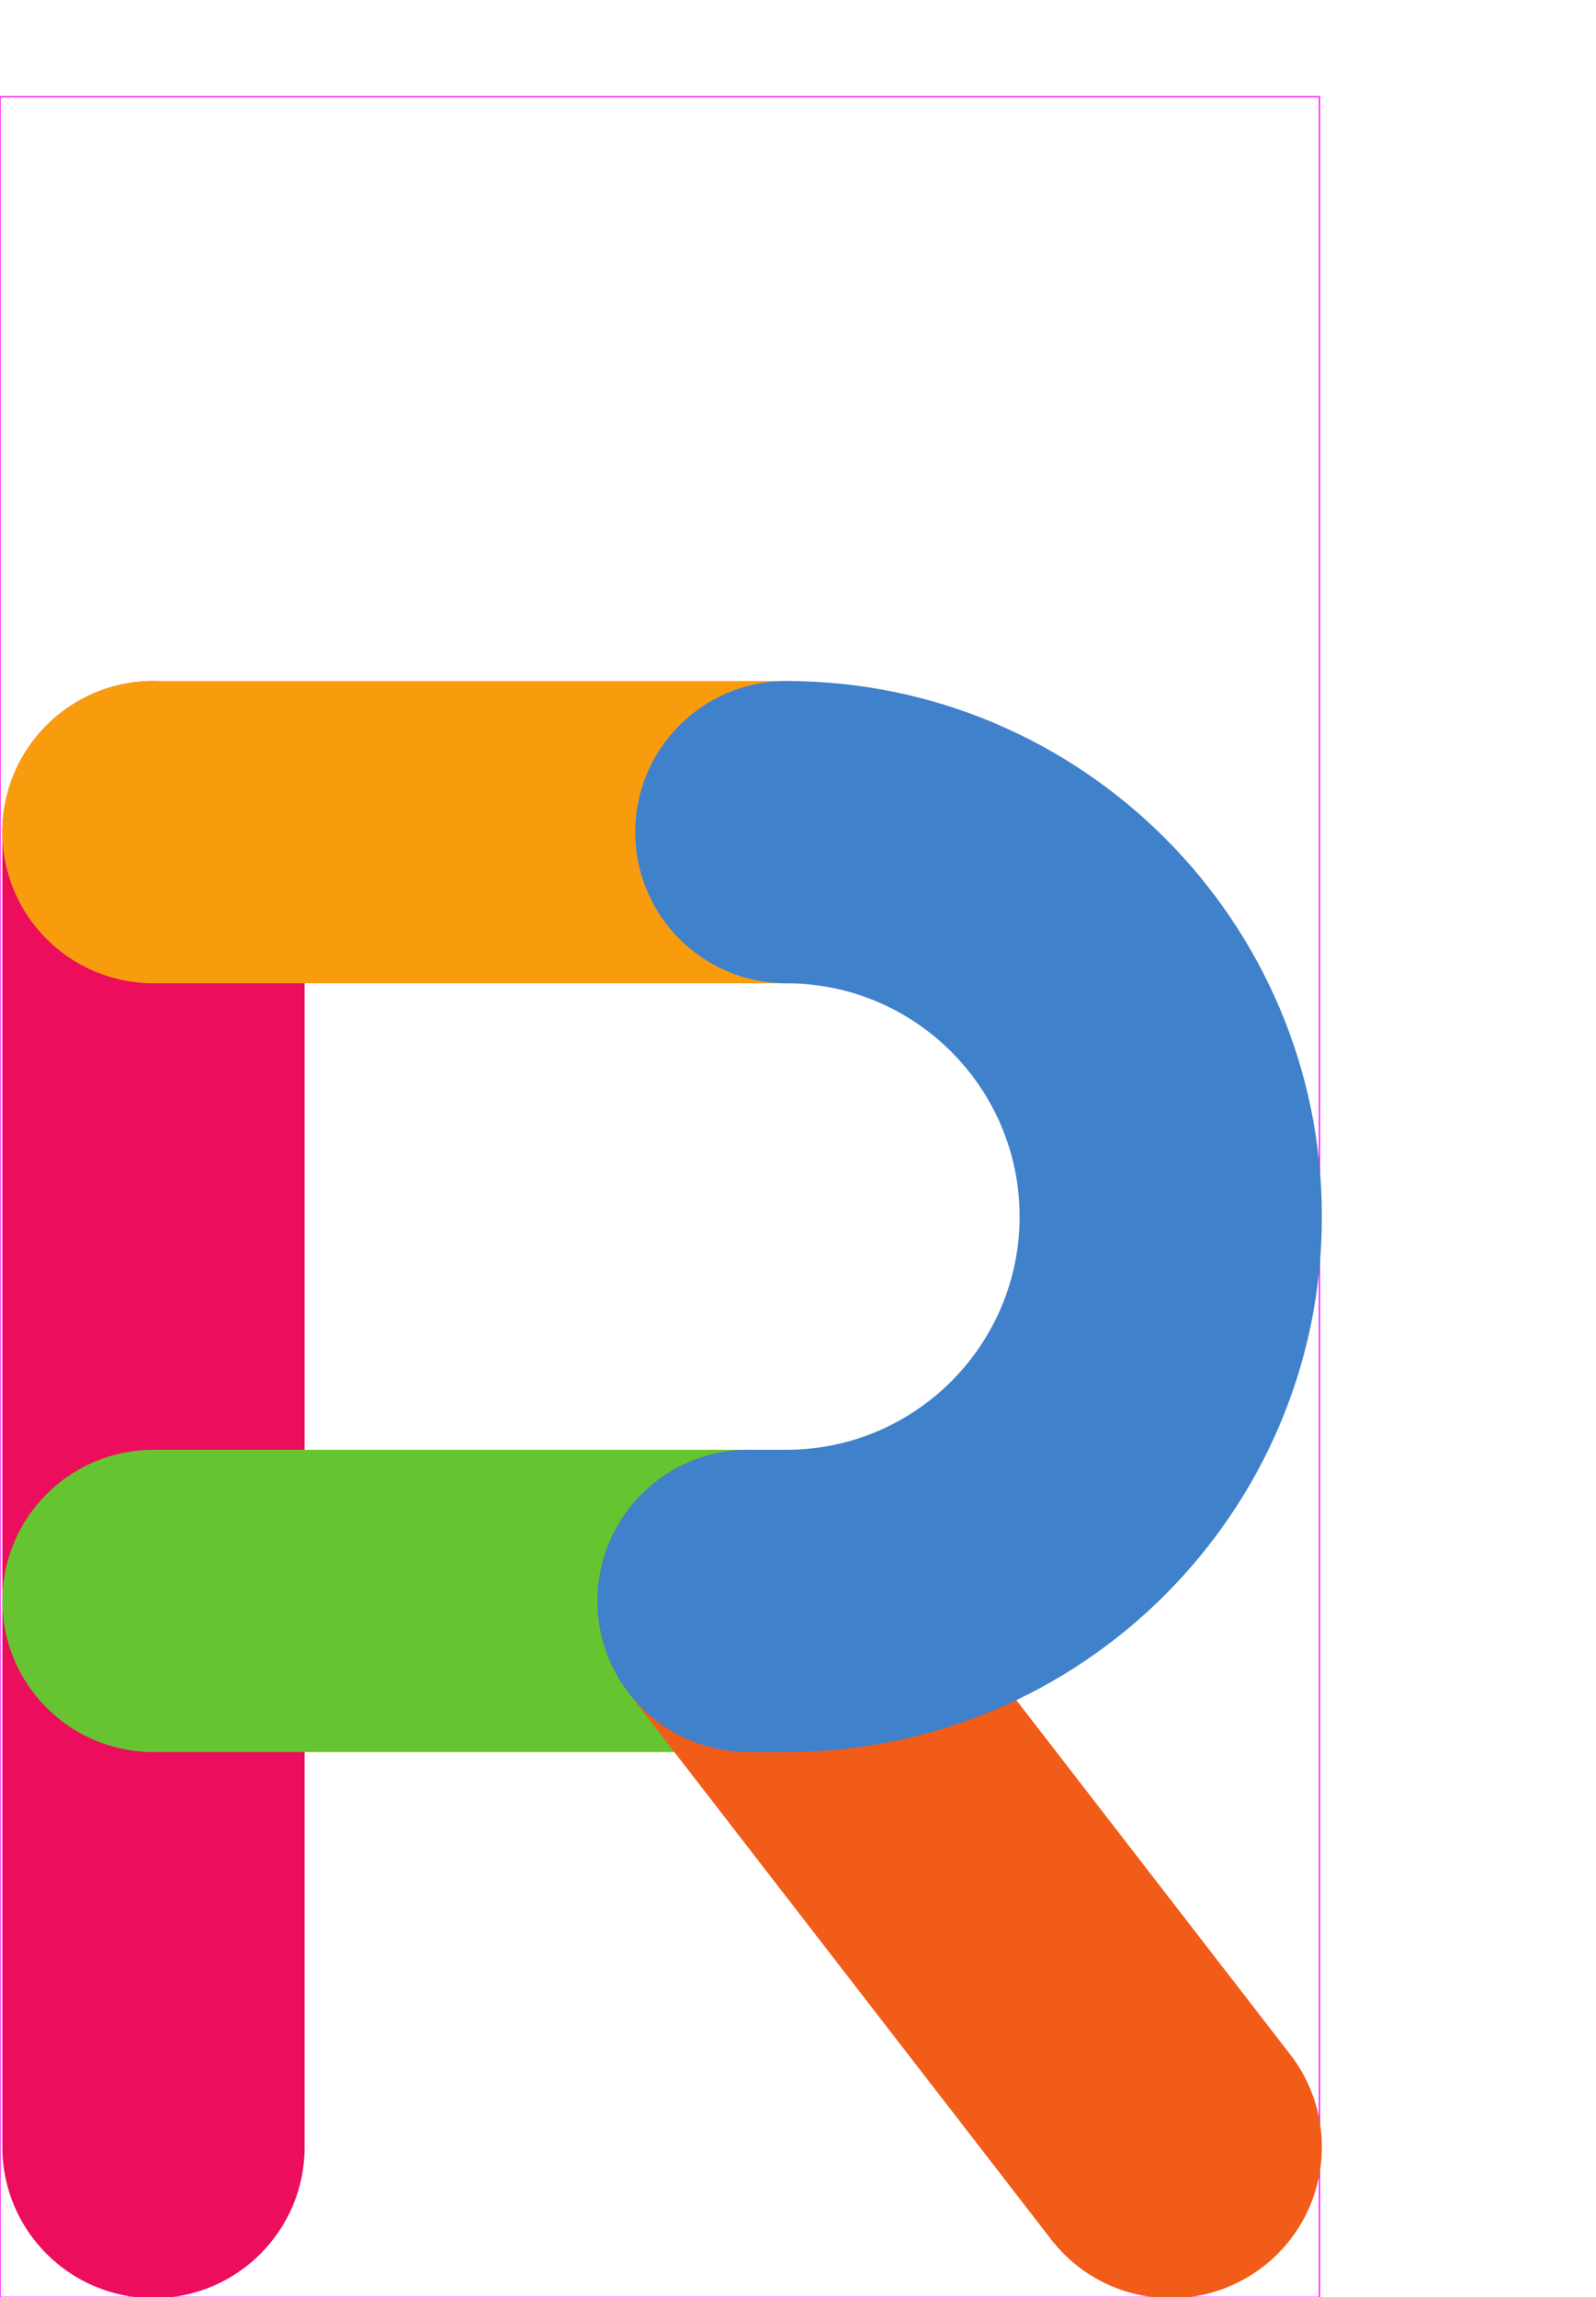 <?xml version="1.0" encoding="UTF-8" standalone="no"?>
<!-- Generator: Adobe Illustrator 15.0.0, SVG Export Plug-In . SVG Version: 6.00 Build 0)  -->

<svg
   xmlns:dc="http://purl.org/dc/elements/1.1/"
   xmlns:cc="http://creativecommons.org/ns#"
   xmlns:rdf="http://www.w3.org/1999/02/22-rdf-syntax-ns#"
   xmlns:svg="http://www.w3.org/2000/svg"
   xmlns="http://www.w3.org/2000/svg"
   xmlns:sodipodi="http://sodipodi.sourceforge.net/DTD/sodipodi-0.dtd"
   xmlns:inkscape="http://www.inkscape.org/namespaces/inkscape"
   version="1.1"
   id="svg27068"
   inkscape:version="0.48.2 r9819"
   sodipodi:docname="multicolore2.inkscape-font-template.svg"
   sodipodi:dummy2="dummy"
   inkscape:dummy1="dummy"
   x="0px"
   y="0px"
   width="264px"
   height="380px"
   viewBox="0 0 264 380"
   enable-background="new 0 0 264 380"
   xml:space="preserve">
<defs
   id="defs3267" />
<sodipodi:namedview
   pagecolor="#ffffff"
   bordercolor="#666666"
   borderopacity="1"
   objecttolerance="10"
   gridtolerance="10"
   guidetolerance="10"
   inkscape:pageopacity="0"
   inkscape:pageshadow="2"
   inkscape:window-width="1920"
   inkscape:window-height="1058"
   id="namedview3265"
   showgrid="false"
   inkscape:zoom="2.2736842"
   inkscape:cx="106.93056"
   inkscape:cy="287.5285"
   inkscape:window-x="0"
   inkscape:window-y="0"
   inkscape:window-maximized="0"
   inkscape:current-layer="R" />
<g
   id="A"
   inkscape:groupmode="layer"
   inkscape:label="A"
   display="none"
   transform="matrix(1,0,0,-1,0,380)"
   style="display:none">  <rect
   x="0"
   y="0"
   width="270.157"
   height="364"
   style="opacity:0.2;fill:#ff88ff"
   id="rect3941" />
   <path
   id="path206"
   inkscape:connector-curvature="0"
   d="m 24.967,0.05 c -3.809,0 -7.672,0.873 -11.301,2.715 -12.31,6.254 -17.221,21.302 -10.967,33.611 l 110.472,217.5 c 6.251,12.309 21.298,17.221 33.611,10.969 12.311,-6.252 17.222,-21.301 10.969,-33.611 L 47.278,13.734 c -4.411,-8.682 -13.197,-13.684 -22.311,-13.684"
   style="fill:#3580cb" />
   <path
   id="path222"
   inkscape:connector-curvature="0"
   d="m 245.282,0.354 c -9.115,0 -17.9,5.002 -22.311,13.684 l -110.472,217.5 c -6.254,12.31 -1.343,27.359 10.967,33.611 12.311,6.25 27.36,1.341 33.612,-10.969 l 110.473,-217.5 c 6.253,-12.31 1.342,-27.357 -10.969,-33.611 -3.626,-1.842 -7.492,-2.715 -11.3,-2.715"
   style="fill:#66c430" />
   <path
   id="path238"
   inkscape:connector-curvature="0"
   d="M 221.446,48.249 H 49.507 c -13.808,0 -25,11.191 -25,25 0,13.807 11.192,25 25,25 H 221.446 c 13.807,0 25,-11.193 25,-25 0,-13.808 -11.194,-25 -25,-25"
   style="fill:#ec0d5d" />

</g>
<g
   id="B"
   inkscape:groupmode="layer"
   inkscape:label="B"
   transform="matrix(1,0,0,-1,0,380)"
   display="none"
   style="display:none">
   
   <rect
   x="0"
   y="0"
   width="227.935"
   height="364"
   style="fill:none;stroke:#ff00ff;stroke-width:0.2;stroke-miterlimit:4"
   id="rect3976" />
   <path
   id="path22"
   inkscape:connector-curvature="0"
   display="inline"
   d="m 24.832,-0.04 c -13.808,0 -25,11.192 -25,25 V 242.46 c 0,13.808 11.192,25 25,25 13.808,0 25,-11.192 25,-25 V 24.96 c 0,-13.807 -11.193,-25 -25,-25"
   style="fill:#4081cb;display:inline" />
   <path
   id="path38"
   inkscape:connector-curvature="0"
   display="inline"
   d="M 133.335,217.46 H 24.831 c -13.807,0 -25,11.192 -25,25 0,13.808 11.193,25 25,25 H 133.335 c 13.807,0 25,-11.192 25,-25 0,-13.808 -11.193,-25 -25,-25"
   style="fill:#ec0d5d;display:inline" />
   <path
   id="path54"
   inkscape:connector-curvature="0"
   display="inline"
   d="M 145.774,-0.04 H 24.832 c -13.808,0 -25,11.192 -25,25 0,13.808 11.192,25 25,25 H 145.774 c 13.808,0 25,-11.192 25,-25 0,-13.808 -11.192,-25 -25,-25"
   style="fill:#66c430;display:inline" />
   <path
   id="path70"
   inkscape:connector-curvature="0"
   display="inline"
   d="m 133.335,114.735 c -13.808,0 -25,11.192 -25,25 0,13.808 11.192,25 25,25 14.617,0 26.51,11.892 26.51,26.51 0,14.616 -11.893,26.509 -26.51,26.509 -13.808,0 -25,11.192 -25,25 0,13.808 11.192,25 25,25 42.188,0 76.51,-34.321 76.51,-76.509 0,-42.188 -34.322,-76.51 -76.51,-76.51"
   style="fill:#8a3ea4;display:inline" />
   <path
   id="path86"
   inkscape:connector-curvature="0"
   display="inline"
   d="m 145.774,-0.04 c -13.808,0 -25,11.192 -25,25 0,13.808 11.192,25 25,25 17.86,0 32.39,14.529 32.39,32.391 0,17.858 -14.529,32.389 -32.39,32.389 l -12.417,-0.01 h -0.01 c -13.803,0 -24.995,11.188 -25,24.992 -0.005,13.806 11.182,25.003 24.99,25.008 l 12.428,0.01 c 45.44,0 82.399,-36.959 82.399,-82.389 0,-45.431 -36.959,-82.391 -82.39,-82.391"
   style="fill:#f89c0e;display:inline" />
   <path
   id="path102"
   inkscape:connector-curvature="0"
   display="inline"
   d="M 133.347,114.735 H 24.832 c -13.808,0 -25,11.192 -25,25 0,13.808 11.192,25 25,25 H 133.348 c 13.807,0 25,-11.192 25,-25 0,-13.808 -11.194,-25 -25.001,-25"
   style="fill:#f25c19;display:inline" />

</g>
<g
   id="C"
   inkscape:groupmode="layer"
   inkscape:label="C"
   transform="matrix(1,0,0,-1,0,380)"
   display="none"
   style="display:none"> <rect
   x="0"
   y="0"
   width="239.81"
   height="364"
   style="opacity:0.2;fill:#ff88ff"
   id="rect3954" />
   <path
   id="path338"
   inkscape:connector-curvature="0"
   display="inline"
   d="m 24.343,111.906 c -13.808,0 -25,11.191 -25,25 0,76.072 61.891,137.963 137.965,137.963 13.806,0 25,-11.192 25,-25 0,-13.808 -11.194,-25 -25,-25 -48.505,0 -87.965,-39.459 -87.965,-87.963 0,-13.808 -11.193,-25 -25,-25"
   style="fill:#4081cb;display:inline" />
   <path
   id="path354"
   inkscape:connector-curvature="0"
   display="inline"
   d="m 137.307,-1.057 c -76.073,0 -137.965,61.89 -137.965,137.963 0,13.807 11.194,25 25,25 13.808,0 25,-11.193 25,-25 0,-48.503 39.461,-87.963 87.965,-87.963 13.809,0 25,-11.193 25,-25 0,-13.807 -11.192,-25 -25,-25"
   style="fill:#f89c0e;display:inline" />
   <path
   id="path370"
   inkscape:connector-curvature="0"
   display="inline"
   d="m 137.307,-1.057 c -13.807,0 -25,11.192 -25,25 0,13.807 11.192,25 25,25 22.447,0 43.815,8.452 60.172,23.8 10.067,9.45 25.889,8.944 35.338,-1.122 9.447,-10.069 8.944,-25.891 -1.125,-35.338 -25.66,-24.08 -59.18,-37.34 -94.385,-37.34"
   style="fill:#ec0d5d;display:inline" />
   <path
   id="path386"
   inkscape:connector-curvature="0"
   display="inline"
   d="m 215.624,193.311 c -6.237,0 -12.482,2.319 -17.332,6.986 -16.466,15.847 -38.124,24.573 -60.985,24.573 -13.808,0 -25,11.192 -25,25 0,13.808 11.192,25 25,25 35.855,0 69.826,-13.689 95.656,-38.545 9.949,-9.574 10.252,-25.4 0.679,-35.349 -4.908,-5.099 -11.458,-7.665 -18.018,-7.665"
   style="fill:#66c430;display:inline" />

</g>
<g
   id="D"
   inkscape:groupmode="layer"
   transform="matrix(1,0,0,-1,0,380)"
   inkscape:label="D"
   display="none"
   style="display:none"> <rect
   x="0"
   y="0"
   width="248.167"
   height="364"
   style="opacity:0.2;fill:#ff88ff"
   id="rect3961" />
   <path
   id="path474"
   inkscape:connector-curvature="0"
   display="inline"
   d="m 23.69,265.684 c -13.808,0 -25,-11.192 -25,-25 v -217.5 c 0,-13.807 11.192,-25 25,-25 13.808,0 25,11.193 25,25 v 217.5 c 0,13.808 -11.192,25 -25,25"
   style="fill:#4081cb;display:inline" />
   <path
   id="path490"
   inkscape:connector-curvature="0"
   display="inline"
   d="M 122.193,48.184 H 23.689 c -13.807,0 -25,-11.192 -25,-25 0,-13.807 11.193,-25 25,-25 h 98.504 c 13.808,0 25,11.193 25,25 0,13.808 -11.192,25 -25,25"
   style="fill:#ec0d5d;display:inline" />
   <path
   id="path506"
   inkscape:connector-curvature="0"
   display="inline"
   d="m 122.149,265.684 h -98.46 c -13.806,0 -25,-11.192 -25,-25 0,-13.807 11.194,-25 25,-25 h 98.46 c 13.808,0 25,11.193 25,25 0,13.808 -11.192,25 -25,25"
   style="fill:#66c430;display:inline" />
   <path
   id="path522"
   inkscape:connector-curvature="0"
   display="inline"
   d="m 222.515,156.934 c -13.808,0 -25,-11.192 -25,-25 0,-48.527 -32.067,-83.75 -76.251,-83.75 -13.808,0 -25,-11.192 -25,-25 0,-13.807 11.192,-25 25,-25 71.975,0 126.251,57.5 126.251,133.75 0,13.808 -11.193,25 -25,25"
   style="fill:#8a3ea4;display:inline" />
   <path
   id="path538"
   inkscape:connector-curvature="0"
   display="inline"
   d="m 121.263,265.684 c -13.808,0 -25,-11.192 -25,-25 0,-13.807 11.192,-25 25,-25 44.184,0 76.251,-35.223 76.251,-83.75 0,-13.807 11.192,-25 25,-25 13.808,0 25,11.193 25,25 10e-4,76.25 -54.276,133.75 -126.251,133.75"
   style="fill:#f89c0e;display:inline" />

</g>
<g
   id="E"
   inkscape:groupmode="layer"
   transform="matrix(1,0,0,-1,0,380)"
   inkscape:label="E"
   display="none"
   style="display:none"> 
   <rect
   x="0"
   y="0"
   width="194.069"
   height="364"
   style="fill:none;stroke:#ff00ff;stroke-width:0.2;stroke-miterlimit:4;stroke-opacity:1;stroke-dasharray:none"
   id="rect3969" />
   <path
   id="path106"
   inkscape:connector-curvature="0"
   display="inline"
   d="m 24.278,-1.677 c -13.808,0 -25,11.192 -25,25 v 217.5 c 0,13.808 11.192,25 25,25 13.808,0 25,-11.192 25,-25 v -217.5 c 0,-13.807 -11.193,-25 -25,-25"
   style="fill:#4081cb;display:inline" />
   <path
   id="path122"
   inkscape:connector-curvature="0"
   display="inline"
   d="m 169.277,215.823 h -145 c -13.808,0 -25,11.192 -25,25 0,13.808 11.192,25 25,25 h 145 c 13.809,0 25,-11.192 25,-25 0,-13.808 -11.191,-25 -25,-25"
   style="fill:#ec0d5d;display:inline" />
   <path
   id="path138"
   inkscape:connector-curvature="0"
   display="inline"
   d="m 169.277,-1.677 h -145 c -13.808,0 -25,11.192 -25,25 0,13.808 11.192,25 25,25 h 145 c 13.809,0 25,-11.192 25,-25 0,-13.808 -11.191,-25 -25,-25"
   style="fill:#66c430;display:inline" />
   <path
   id="path154"
   inkscape:connector-curvature="0"
   display="inline"
   d="M 148.027,107.073 H 24.278 c -13.808,0 -25,11.192 -25,25 0,13.808 11.192,25 25,25 h 123.75 c 13.809,0 25,-11.192 25,-25 0,-13.808 -11.192,-25 -25.001,-25"
   style="fill:#f89c0e;display:inline" />

</g>
<g
   id="F"
   inkscape:groupmode="layer"
   transform="matrix(1,0,0,-1,0,380)"
   inkscape:label="F"
   display="none"
   style="display:none"> <rect
   x="0"
   y="0"
   width="193.63"
   height="364"
   style="fill:none;stroke:#ff00ff;stroke-width:0.2;stroke-miterlimit:4"
   id="rect4916" />
   <path
   id="path170-9"
   inkscape:connector-curvature="0"
   display="inline"
   d="m 23.648,-2.816 c -13.807,0 -25,11.193 -25,25 v 217.5 c 0,13.808 11.193,25 25,25 13.808,0 25,-11.192 25,-25 v -217.5 c 0,-13.807 -11.192,-25 -25,-25"
   style="fill:#66c430;display:inline" />
   <path
   id="path186-8"
   inkscape:connector-curvature="0"
   display="inline"
   d="m 168.648,214.684 h -145 c -13.807,0 -25,11.192 -25,25 0,13.808 11.193,25 25,25 h 145 c 13.808,0 25,-11.192 25,-25 0,-13.808 -11.192,-25 -25,-25"
   style="fill:#ec0d5d;display:inline" />
   <path
   id="path202-6"
   inkscape:connector-curvature="0"
   display="inline"
   d="M 147.398,105.934 H 23.648 c -13.807,0 -25,11.193 -25,25 0,13.809 11.193,25 25,25 h 123.75 c 13.808,0 25,-11.191 25,-25 0,-13.807 -11.192,-25 -25,-25"
   style="fill:#f89c0e;display:inline" />

</g>
<g
   id="G"
   inkscape:groupmode="layer"
   inkscape:label="G"
   transform="matrix(1,0,0,-1,0,380)"
   display="none"
   style="display:none"> <rect
   x="0"
   y="0"
   width="237.611"
   height="364"
   style="fill:none;stroke:#ff00ff;stroke-width:0.2;stroke-miterlimit:4"
   id="rect3982" />
   <path
   id="path1326-1"
   inkscape:connector-curvature="0"
   display="inline"
   d="m 22.847,110.488 c -13.808,0 -25,11.192 -25,25 0,76.073 61.891,137.964 137.963,137.964 13.808,0 25,-11.192 25,-25 0,-13.808 -11.192,-25 -25,-25 -48.503,0 -87.963,-39.46 -87.963,-87.964 0,-13.807 -11.193,-25 -25,-25"
   style="fill:#4081cb;display:inline" />
   <path
   id="path1342-8"
   inkscape:connector-curvature="0"
   display="inline"
   d="m 135.811,-2.475 c -76.072,0 -137.963,61.891 -137.963,137.963 0,13.808 11.192,25 25,25 13.808,0 25,-11.192 25,-25 0,-48.502 39.46,-87.963 87.963,-87.963 13.808,0 25,-11.192 25,-25 0,-13.806 -11.193,-25 -25,-25"
   style="fill:#f89c0e;display:inline" />
   <path
   id="path1358-1"
   inkscape:connector-curvature="0"
   display="inline"
   d="m 135.811,-2.475 c -13.807,0 -25,11.193 -25,25 0,13.808 11.192,25 25,25 22.446,0 43.815,8.453 60.172,23.801 10.068,9.451 25.89,8.943 35.336,-1.123 9.449,-10.068 8.946,-25.89 -1.123,-35.338 -25.661,-24.08 -59.18,-37.34 -94.385,-37.34"
   style="fill:#ec0d5d;display:inline" />
   <path
   id="path1374-6"
   inkscape:connector-curvature="0"
   display="inline"
   d="m 214.129,191.894 c -6.238,0 -12.482,2.318 -17.332,6.986 -16.467,15.846 -38.125,24.572 -60.986,24.572 -13.807,0 -25,11.192 -25,25 0,13.808 11.193,25 25,25 35.854,0 69.826,-13.688 95.656,-38.545 9.948,-9.574 10.252,-25.4 0.678,-35.349 -4.908,-5.098 -11.457,-7.664 -18.016,-7.664"
   style="fill:#66c430;display:inline" />
   <path
   id="path1390-4"
   inkscape:connector-curvature="0"
   display="inline"
   d="m 213.088,28.096 c -13.807,0 -25,11.192 -25,25 v 80.159 c 0,13.808 11.193,25 25,25 13.809,0 25,-11.192 25,-25 V 53.096 c 0,-13.808 -11.192,-25 -25,-25"
   style="fill:#8a3ea4;display:inline" />
   <path
   id="path1406-7"
   inkscape:connector-curvature="0"
   display="inline"
   d="m 213.088,108.254 h -81.525 c -13.808,0 -25,11.193 -25,25 0,13.809 11.192,25 25,25 h 81.525 c 13.809,0 25,-11.191 25,-25 0,-13.807 -11.192,-25 -25,-25"
   style="fill:#f25c19;display:inline" />

</g>
<g
   id="H"
   inkscape:groupmode="layer"
   inkscape:label="H"
   transform="matrix(1,0,0,-1,0,380)"
   display="none"
   style="display:none"> <rect
   x="0"
   y="0"
   width="226.176"
   height="364"
   style="fill:none;stroke:#ff00ff;stroke-width:0.2;stroke-miterlimit:4"
   id="rect3991" />
   <path
   id="path1138-9"
   inkscape:connector-curvature="0"
   display="inline"
   d="m 26.102,265.684 c -13.808,0 -25,-11.192 -25,-25 v -217.5 c 0,-13.807 11.192,-25 25,-25 13.808,0 25,11.193 25,25 v 217.5 c 0,13.808 -11.192,25 -25,25"
   style="fill:#66c430;display:inline" />
   <path
   id="path1154-5"
   inkscape:connector-curvature="0"
   display="inline"
   d="m 201.457,265.684 c -13.807,0 -25,-11.192 -25,-25 v -217.5 c 0,-13.807 11.193,-25 25,-25 13.808,0 25,11.193 25,25 v 217.5 c 0,13.808 -11.192,25 -25,25"
   style="fill:#4081cb;display:inline" />
   <path
   id="path1170-4"
   inkscape:connector-curvature="0"
   display="inline"
   d="M 201.457,156.934 H 26.102 c -13.807,0 -25,-11.192 -25,-25 0,-13.807 11.193,-25 25,-25 h 175.355 c 13.808,0 25,11.193 25,25 0,13.808 -11.192,25 -25,25"
   style="fill:#ec0d5d;display:inline" />

</g>
<g
   id="I"
   inkscape:groupmode="layer"
   inkscape:label="I"
   transform="matrix(1,0,0,-1,0,380)"
   display="none"
   style="display:none"> <rect
   x="0"
   y="0"
   width="51.13"
   height="364"
   style="fill:none;stroke:#ff00ff;stroke-width:0.2;stroke-miterlimit:4"
   id="rect3997" />
   <path
   id="path1122"
   inkscape:connector-curvature="0"
   display="inline"
   d="m 25.887,0.112 c -13.807,0 -25,11.192 -25,25 v 217.5 c 0,13.807 11.193,25 25,25 13.808,0 25,-11.193 25,-25 v -217.5 c 0,-13.807 -11.192,-25 -25,-25"
   style="fill:#ec0d5d;display:inline" />

</g>
<g
   id="J"
   inkscape:groupmode="layer"
   transform="matrix(1,0,0,-1,0,380)"
   inkscape:label="J"
   display="none"
   style="display:none"> <rect
   x="0"
   y="0"
   width="184.833"
   height="364"
   style="fill:none;stroke:#ff00ff;stroke-width:0.2;stroke-miterlimit:4"
   id="rect4001" />
   <path
   id="path1218"
   inkscape:connector-curvature="0"
   display="inline"
   d="m 159.805,70.112 c -13.809,0 -25,11.192 -25,25 V 247.2 c 0,13.807 11.191,25 25,25 13.807,0 25,-11.193 25,-25 V 95.113 c 0,-13.808 -11.194,-25.001 -25,-25.001"
   style="fill:#4081cb;display:inline" />
   <path
   id="path1234"
   inkscape:connector-curvature="0"
   display="inline"
   d="m 82.265,0.529 c -26.724,0 -51.986,12.633 -75.084,37.551 -9.387,10.126 -8.789,25.943 1.338,35.33 10.125,9.386 25.943,8.788 35.33,-1.34 13.438,-14.494 26.004,-21.541 38.417,-21.541 13.808,0 25,-11.192 25,-25 -0.001,-13.806 -11.193,-25 -25.001,-25"
   style="fill:#66c430;display:inline" />
   <path
   id="path1250"
   inkscape:connector-curvature="0"
   display="inline"
   d="m 92.265,0.529 c -13.808,0 -25,11.193 -25,25 0,13.808 11.192,25 25,25 29.42,0 42.539,13.75 42.539,44.583 0,13.808 11.192,25 25,25 13.808,0 25,-11.192 25,-25 0,-58.341 -35.458,-94.583 -92.539,-94.583"
   style="fill:#f89c0e;display:inline" />

</g>
<g
   id="K"
   inkscape:groupmode="layer"
   transform="matrix(1,0,0,-1,0,380)"
   inkscape:label="K"
   display="none"
   style="display:none"> <rect
   x="0"
   y="0"
   width="219.139"
   height="364"
   style="fill:none;stroke:#ff00ff;stroke-width:0.2;stroke-miterlimit:4"
   id="rect4007" />
   <path
   id="path1278"
   inkscape:connector-curvature="0"
   display="inline"
   d="m 25.943,-0.162 c -13.808,0 -25,11.192 -25,25 v 217.5 c 0,13.808 11.192,25 25,25 13.808,0 25,-11.192 25,-25 v -217.5 c 0,-13.808 -11.193,-25 -25,-25"
   style="fill:#66c430;display:inline" />
   <path
   id="path1294"
   inkscape:connector-curvature="0"
   display="inline"
   d="m 25.94,58.227 c -6.247,0 -12.499,2.325 -17.35,7.005 -9.94,9.584 -10.228,25.41 -0.644,35.349 l 153.429,159.111 c 9.582,9.94 25.408,10.229 35.349,0.643 9.94,-9.583 10.228,-25.411 0.644,-35.35 L 43.938,65.873 C 39.034,60.785 32.491,58.227 25.94,58.227"
   style="fill:#4081cb;display:inline" />
   <path
   id="path1310"
   inkscape:connector-curvature="0"
   display="inline"
   d="m 194.563,-0.163 c -7.228,0 -14.397,3.118 -19.34,9.142 L 71.845,134.953 c -8.76,10.674 -7.208,26.425 3.466,35.186 10.674,8.758 26.426,7.205 35.185,-3.467 L 213.875,40.697 c 8.758,-10.674 7.206,-26.426 -3.467,-35.186 -4.65,-3.816 -10.264,-5.674 -15.845,-5.674"
   style="fill:#f89c0e;display:inline" />

</g>
<g
   id="L"
   inkscape:groupmode="layer"
   transform="matrix(1,0,0,-1,0,380)"
   inkscape:label="L"
   display="none"
   style="display:none"> <rect
   x="0"
   y="0"
   width="179.995"
   height="364"
   style="fill:none;stroke:#ff00ff;stroke-width:0.2;stroke-miterlimit:4"
   id="rect4013" />
   <path
   id="path1186"
   inkscape:connector-curvature="0"
   display="inline"
   d="m 25.933,-2.611 c -13.808,0 -25,11.193 -25,25 v 217.5 c 0,13.808 11.192,25 25,25 13.808,0 25,-11.192 25,-25 v -217.5 c 0,-13.807 -11.193,-25 -25,-25"
   style="fill:#66c430;display:inline" />
   <path
   id="path1202"
   inkscape:connector-curvature="0"
   display="inline"
   d="M 154.683,-2.611 H 25.933 c -13.808,0 -25,11.193 -25,25 0,13.809 11.192,25 25,25 h 128.75 c 13.808,0 25,-11.191 25,-25 0,-13.807 -11.193,-25 -25,-25"
   style="fill:#ec0d5d;display:inline" />

</g>
<g
   id="M"
   inkscape:groupmode="layer"
   transform="matrix(1,0,0,-1,0,380)"
   inkscape:label="M"
   display="none"
   style="display:none"> <rect
   x="0"
   y="0"
   width="264"
   height="364"
   style="fill:none;stroke:#ff00ff;stroke-width:0.2;stroke-miterlimit:4"
   id="rect4018" />
   <path
   id="path766"
   inkscape:connector-curvature="0"
   display="inline"
   d="m 131.577,74.877 c -7.68,0 -15.256,3.524 -20.156,10.185 L 6.033,228.306 c -8.181,11.123 -5.799,26.771 5.321,34.953 11.124,8.183 26.77,5.801 34.953,-5.321 L 151.694,114.694 c 8.183,-11.122 5.799,-26.771 -5.321,-34.952 -4.461,-3.283 -9.652,-4.865 -14.796,-4.865"
   style="fill:#f89c0e;display:inline" />
   <path
   id="path770"
   inkscape:connector-curvature="0"
   display="inline"
   d="m 131.54,74.877 c -5.283,0 -10.604,1.666 -15.13,5.113 -10.983,8.365 -13.106,24.053 -4.74,35.036 L 220.779,258.27 c 8.364,10.986 24.052,13.106 35.036,4.74 10.982,-8.367 13.105,-24.053 4.738,-35.037 L 151.445,84.73 c -4.918,-6.459 -12.369,-9.853 -19.905,-9.853"
   style="fill:#4081cb;display:inline" />
   <path
   id="path786"
   inkscape:connector-curvature="0"
   display="inline"
   d="m 240.666,0.622 c -13.809,0 -25,11.192 -25,25 v 217.5 c 0,13.808 11.191,25 25,25 13.807,0 25,-11.192 25,-25 v -217.5 c 0,-13.808 -11.193,-25 -25,-25"
   style="fill:#66c430;display:inline" />
   <path
   id="path802"
   inkscape:connector-curvature="0"
   display="inline"
   d="m 26.17,0.622 c -13.807,0 -25,11.192 -25,25 v 217.5 c 0,13.808 11.193,25 25,25 13.808,0 25,-11.192 25,-25 v -217.5 c 0,-13.808 -11.192,-25 -25,-25"
   style="fill:#ec0d5d;display:inline" />

</g>
<g
   id="N"
   inkscape:groupmode="layer"
   transform="matrix(1,0,0,-1,0,380)"
   inkscape:label="N"
   display="none"
   style="display:none"> <rect
   x="0"
   y="0"
   width="236.292"
   height="364"
   style="fill:none;stroke:#ff00ff;stroke-width:0.2;stroke-miterlimit:4"
   id="rect4025" />
   <path
   id="path818"
   inkscape:connector-curvature="0"
   display="inline"
   d="m 210.955,-2.432 c -7.09,0 -14.132,2.997 -19.077,8.827 L 7.384,223.895 c -8.933,10.53 -7.638,26.305 2.893,35.237 10.53,8.931 26.305,7.636 35.236,-2.894 L 230.008,38.739 c 8.933,-10.529 7.638,-26.305 -2.893,-35.237 -4.699,-3.984 -10.445,-5.934 -16.16,-5.934"
   style="fill:#f89c0e;display:inline" />
   <path
   id="path834"
   inkscape:connector-curvature="0"
   display="inline"
   d="m 210.943,-2.432 c -13.808,0 -25,11.191 -25,25 v 217.5 c 0,13.807 11.192,25 25,25 13.808,0 25,-11.193 25,-25 v -217.5 c 0,-13.808 -11.192,-25 -25,-25"
   style="fill:#66c430;display:inline" />
   <path
   id="path850"
   inkscape:connector-curvature="0"
   display="inline"
   d="m 26.449,-2.432 c -13.808,0 -25,11.191 -25,25 v 217.5 c 0,13.807 11.192,25 25,25 13.807,0 25,-11.193 25,-25 v -217.5 c 0,-13.808 -11.193,-25 -25,-25"
   style="fill:#ec0d5d;display:inline" />

</g>
<g
   id="O"
   inkscape:groupmode="layer"
   transform="matrix(1,0,0,-1,0,380)"
   inkscape:label="O"
   display="none"
   style="display:none"> <rect
   x="0"
   y="0"
   width="284.231"
   height="364"
   style="fill:none;stroke:#ff00ff;stroke-width:0.2;stroke-miterlimit:4"
   id="rect4031" />
   <path
   id="path638"
   inkscape:connector-curvature="0"
   display="inline"
   d="m 25.739,114.903 c -13.808,0 -25,11.192 -25,25 0,78.1 63.54,141.64 141.641,141.64 13.806,0 25,-11.192 25,-24.999 0,-13.808 -11.194,-25 -25,-25 -50.531,0 -91.641,-41.11 -91.641,-91.642 0,-13.806 -11.193,-24.999 -25,-24.999"
   style="fill:#ec0d5d;display:inline" />
   <path
   id="path654"
   inkscape:connector-curvature="0"
   display="inline"
   d="m 142.379,-1.737 c -78.1,0 -141.641,63.54 -141.641,141.642 0,13.807 11.194,24.998 25,24.998 13.808,0 25,-11.191 25,-24.998 0,-50.531 41.11,-91.642 91.641,-91.642 13.808,0 25,-11.192 25,-25 0,-13.808 -11.192,-25 -25,-25"
   style="fill:#4081cb;display:inline" />
   <path
   id="path670"
   inkscape:connector-curvature="0"
   display="inline"
   d="m 142.379,-1.737 c -13.807,0 -25,11.192 -25,25 0,13.808 11.192,25 25,25 50.533,0 91.643,41.11 91.643,91.642 0,13.807 11.193,24.998 25,24.998 13.808,0 25,-11.191 25,-24.998 C 284.021,61.803 220.48,-1.737 142.379,-1.737"
   style="fill:#f89c0e;display:inline" />
   <path
   id="path686"
   inkscape:connector-curvature="0"
   display="inline"
   d="m 259.022,114.903 c -13.808,0 -25,11.192 -25,25 0,50.531 -41.111,91.642 -91.643,91.642 -13.808,0 -25,11.192 -25,25 0,13.806 11.192,24.999 25,24.999 78.101,0 141.643,-63.54 141.643,-141.64 0,-13.808 -11.192,-25.001 -25,-25.001"
   style="fill:#66c430;display:inline" />

</g>
<g
   id="P"
   inkscape:groupmode="layer"
   inkscape:label="P"
   transform="matrix(1,0,0,-1,0,380)"
   display="none"
   style="display:none"> <rect
   x="0"
   y="0"
   width="209.463"
   height="364"
   style="fill:none;stroke:#ff00ff;stroke-width:0.2;stroke-miterlimit:4"
   id="rect4038" />
   <path
   id="path878"
   inkscape:connector-curvature="0"
   display="inline"
   d="m 24.626,-0.678 c -13.808,0 -25,11.192 -25,25 v 217.5 c 0,13.808 11.192,25 25,25 13.807,0 25,-11.192 25,-25 v -217.5 c 0,-13.807 -11.192,-25 -25,-25"
   style="fill:#ec0d5d;display:inline" />
   <path
   id="path894"
   inkscape:connector-curvature="0"
   display="inline"
   d="m 114.314,77.158 c -13.808,0 -25,11.191 -25,25 0,13.807 11.192,25 25,25 24.719,0 44.831,20.111 44.831,44.83 0,24.722 -20.111,44.833 -44.831,44.833 -13.808,0 -25,11.194 -25,25 0,13.808 11.192,25 25,25 52.29,0 94.831,-42.541 94.831,-94.833 0,-52.289 -42.541,-94.83 -94.831,-94.83"
   style="fill:#4081cb;display:inline" />
   <path
   id="path910"
   inkscape:connector-curvature="0"
   display="inline"
   d="M 114.314,77.158 H 24.626 c -13.808,0 -25,11.191 -25,25 0,13.807 11.192,25 25,25 h 89.688 c 13.807,0 25,-11.193 25,-25 0,-13.808 -11.193,-25 -25,-25"
   style="fill:#66c430;display:inline" />
   <path
   id="path926"
   inkscape:connector-curvature="0"
   display="inline"
   d="M 114.314,216.822 H 24.626 c -13.808,0 -25,11.193 -25,25 0,13.808 11.192,25 25,25 h 89.688 c 13.807,0 25,-11.192 25,-25 0,-13.807 -11.193,-25 -25,-25"
   style="fill:#f89c0e;display:inline" />

</g>
<g
   id="Q"
   inkscape:groupmode="layer"
   transform="matrix(1,0,0,-1,0,380)"
   inkscape:label="Q"
   display="none"
   style="display:none"> <rect
   x="0"
   y="0"
   width="283.352"
   height="364"
   style="fill:none;stroke:#ff00ff;stroke-width:0.2;stroke-miterlimit:4"
   id="rect4045" />
   <path
   id="path702"
   inkscape:connector-curvature="0"
   display="inline"
   d="m 243.706,3.694 c -6.398,0 -12.796,2.439 -17.677,7.321 l -85.893,85.891 c -9.763,9.764 -9.763,25.594 0,35.356 9.764,9.764 25.594,9.764 35.355,0 l 85.892,-85.89 c 9.764,-9.764 9.764,-25.594 0,-35.357 -4.881,-4.881 -11.278,-7.321 -17.677,-7.321"
   style="fill:#f89c0e;display:inline" />
   <path
   id="path718"
   inkscape:connector-curvature="0"
   display="inline"
   d="m 223.96,198.938 c -6.399,0 -12.796,2.439 -17.677,7.321 -35.732,35.732 -93.871,35.732 -129.602,0 -9.762,-9.763 -25.591,-9.763 -35.355,0 -9.762,9.764 -9.762,25.594 0,35.357 55.226,55.224 145.085,55.224 200.312,0 9.764,-9.764 9.764,-25.594 0,-35.357 -4.882,-4.881 -11.279,-7.321 -17.678,-7.321"
   style="fill:#ec0d5d;display:inline" />
   <path
   id="path734"
   inkscape:connector-curvature="0"
   display="inline"
   d="m 59.004,33.982 c -6.398,0 -12.796,2.439 -17.677,7.321 C 14.574,68.057 -0.16,103.627 -0.16,141.46 c 0,37.835 14.734,73.403 41.486,100.156 9.762,9.762 25.592,9.764 35.355,0 9.764,-9.763 9.764,-25.592 0,-35.355 -17.309,-17.308 -26.841,-40.321 -26.841,-64.8 0,-24.478 9.532,-47.491 26.841,-64.799 9.764,-9.764 9.764,-25.594 0,-35.357 C 71.8,36.424 65.403,33.983 59.004,33.982"
   style="fill:#4081cb;display:inline" />
   <path
   id="path750"
   inkscape:connector-curvature="0"
   display="inline"
   d="m 141.482,-0.182 c -37.834,0 -73.403,14.733 -100.157,41.484 -9.762,9.764 -9.762,25.594 0,35.358 9.764,9.763 25.593,9.763 35.356,0 35.731,-35.733 93.869,-35.733 129.6,0 35.731,35.729 35.731,93.868 0,129.599 -9.763,9.764 -9.763,25.594 0,35.356 9.764,9.764 25.593,9.764 35.356,0 26.752,-26.752 41.484,-62.323 41.484,-100.157 0,-37.832 -14.732,-73.402 -41.484,-100.156 C 214.885,14.552 179.316,-0.182 141.482,-0.182"
   style="fill:#66c430;display:inline" />

</g>
<g
   id="R"
   inkscape:groupmode="layer"
   transform="matrix(1,0,0,-1,0,380)"
   inkscape:label="R"
   display="none"
   style="display:inline"> 
   <rect
   x="0"
   y="0"
   width="218.259"
   height="364"
   style="fill:none;stroke:#ff00ff;stroke-width:0.2;stroke-miterlimit:4"
   id="rect4054" />
   <path
   id="path1714"
   inkscape:connector-curvature="0"
   display="inline"
   d="m 25.389,-0.146 c -13.808,0 -25,11.192 -25,25 v 217.5 c 0,13.807 11.192,25 25,25 13.808,0 25,-11.193 25,-25 v -217.5 c 0,-13.808 -11.193,-25 -25,-25"
   style="fill:#ec0d5d;display:inline" />
   <path
   id="path1730"
   inkscape:connector-curvature="0"
   display="inline"
   d="M 123.826,90.189 H 25.389 c -13.808,0 -25,11.192 -25,25 0,13.807 11.192,25 25,25 h 98.438 c 13.808,0 25,-11.193 25,-25 -0.001,-13.807 -11.193,-25 -25.001,-25"
   style="fill:#66c430;display:inline" />
   <path
   id="path1746"
   inkscape:connector-curvature="0"
   display="inline"
   d="M 130.076,217.354 H 25.389 c -13.808,0 -25,11.192 -25,25 0,13.807 11.192,25 25,25 h 104.688 c 13.808,0 25,-11.193 25,-25 -0.001,-13.808 -11.193,-25 -25.001,-25"
   style="fill:#f89c0e;display:inline" />
   <path
   id="path1762"
   inkscape:connector-curvature="0"
   display="inline"
   d="m 193.676,-0.148 c -7.477,0 -14.871,3.34 -19.797,9.713 L 104.046,99.9 c -8.443,10.923 -6.434,26.625 4.49,35.069 10.922,8.445 26.624,6.436 35.069,-4.49 l 69.831,-90.336 c 8.444,-10.923 6.435,-26.624 -4.489,-35.068 -4.551,-3.518 -9.933,-5.223 -15.271,-5.223"
   style="fill:#f25c19;display:inline" />
   <path
   id="path1778"
   inkscape:connector-curvature="0"
   display="inline"
   d="m 130.076,90.189 h -6.25 c -13.808,0 -25,11.192 -25,25 0,13.807 11.192,25 25,25 h 6.25 c 21.273,0 38.581,17.307 38.581,38.581 0,21.275 -17.308,38.582 -38.581,38.582 -13.808,0 -25,11.194 -25,25 0,13.808 11.192,25 25,25 48.844,0 88.581,-39.737 88.581,-88.582 0,-48.843 -39.737,-88.581 -88.581,-88.581"
   style="fill:#4081cb;display:inline" />

</g>
<g
   id="S"
   inkscape:groupmode="layer"
   transform="matrix(1,0,0,-1,0,380)"
   inkscape:label="S"
   display="none"
   style="display:none"> 
   <rect
   x="0"
   y="0"
   width="209.463"
   height="364"
   style="fill:none;stroke:#ff00ff;stroke-width:0.2;stroke-miterlimit:4"
   id="rect4064" />
   <path
   id="path1514"
   inkscape:connector-curvature="0"
   display="inline"
   d="m 184.006,56.594 c -13.807,0 -25,11.193 -25,25 0,6.547 0,23.938 -62.291,36.938 -13.516,2.819 -22.188,16.063 -19.366,29.579 2.82,13.515 16.065,22.19 29.579,19.365 30.421,-6.348 52.096,-14.358 68.213,-25.212 27.99,-18.846 33.865,-43.395 33.865,-60.67 0,-13.807 -11.192,-25 -25,-25"
   style="fill:#66c430;display:inline" />
   <path
   id="path1530"
   inkscape:connector-curvature="0"
   display="inline"
   d="m 108.561,-0.086 c -0.217,0 -0.435,0 -0.652,0.013 C 68.739,0.932 40.467,16.5 21.759,26.803 18.731,28.471 15.871,30.045 13.314,31.367 1.05,37.711 -3.749,52.797 2.597,65.058 8.941,77.322 24.024,82.123 36.288,75.777 39.422,74.156 42.558,72.429 45.879,70.6 62.9,61.226 82.193,50.602 109.191,49.909 c 13.802,-0.354 24.705,-11.83 24.35,-25.632 -0.348,-13.584 -11.47,-24.359 -24.979,-24.359"
   style="fill:#f89c0e;display:inline" />
   <path
   id="path1546"
   inkscape:connector-curvature="0"
   display="inline"
   d="m 112.123,-0.132 c -1.384,0 -2.789,0.019 -4.215,0.056 -13.804,0.354 -24.705,11.83 -24.351,25.632 0.355,13.803 11.854,24.757 25.632,24.351 18.901,-0.479 33.299,3.583 41.694,11.765 6.715,6.545 8.123,14.446 8.123,19.924 0,13.808 11.193,25 25,25 13.809,0 25,-11.192 25,-25 0,-21.34 -8.248,-41.133 -23.223,-55.729 C 173.48,13.875 150.82,-0.132 112.123,-0.132"
   style="fill:#4081cb;display:inline" />
   <path
   id="path1562"
   inkscape:connector-curvature="0"
   display="inline"
   d="m 101.846,117.998 c -1.755,0 -3.536,0.186 -5.321,0.572 -23.138,5.017 -40.259,11.422 -53.882,20.155 -29.019,18.606 -34.603,43.378 -34.176,60.881 0.619,25.381 8.844,45.436 24.447,59.609 18.135,16.471 45.258,23.543 80.589,20.998 13.772,-0.989 24.135,-12.954 23.145,-26.725 -0.988,-13.771 -12.948,-24.13 -26.726,-23.145 -20.87,1.493 -35.876,-1.316 -43.39,-8.14 -1.897,-1.723 -7.67,-6.965 -8.08,-23.813 -0.121,-5.019 -0.494,-20.296 48.667,-30.954 13.494,-2.925 22.06,-16.234 19.135,-29.729 -2.538,-11.709 -12.897,-19.709 -24.408,-19.709"
   style="fill:#66ccd8;display:inline" />
   <path
   id="path1578"
   inkscape:connector-curvature="0"
   display="inline"
   d="m 171.47,210.457 c -3.868,0 -7.792,0.9 -11.465,2.799 -20.094,10.395 -36.945,16.143 -50.085,17.087 -13.772,0.99 -24.133,12.955 -23.144,26.728 0.989,13.772 12.934,24.142 26.728,23.144 20.227,-1.454 42.952,-8.829 69.473,-22.546 12.264,-6.345 17.063,-21.429 10.719,-33.692 -4.444,-8.593 -13.178,-13.52 -22.226,-13.52"
   style="fill:#ec0d5d;display:inline" />

</g>
<g
   id="T"
   inkscape:groupmode="layer"
   inkscape:label="T"
   transform="matrix(1,0,0,-1,0,380)"
   display="none"
   style="display:none"> <rect
   x="0"
   y="0"
   width="232.333"
   height="364"
   style="fill:none;stroke:#ff00ff;stroke-width:0.2;stroke-miterlimit:4"
   id="rect4072" />
 
   <path
   id="path1422"
   inkscape:connector-curvature="0"
   display="inline"
   d="m 115.989,-0.825 c -13.808,0 -25,11.192 -25,25 v 217.5 c 0,13.807 11.192,25 25,25 13.807,0 25,-11.193 25,-25 v -217.5 c 0,-13.808 -11.193,-25 -25,-25"
   style="fill:#66c430;display:inline" />
   <path
   id="path1438"
   inkscape:connector-curvature="0"
   display="inline"
   d="m 207.239,216.675 h -182.5 c -13.808,0 -25,11.192 -25,25 0,13.807 11.192,25 25,25 h 182.5 c 13.808,0 25,-11.193 25,-25 0,-13.808 -11.192,-25 -25,-25"
   style="fill:#f89c0e;display:inline" />

</g>
<g
   id="U"
   inkscape:groupmode="layer"
   inkscape:label="U"
   transform="matrix(1,0,0,-1,0,380)"
   display="none"
   style="display:none">
   <rect
   x="0"
   y="0"
   width="232.773"
   height="364"
   style="fill:none;stroke:#ff00ff;stroke-width:0.2;stroke-miterlimit:4"
   id="rect4077" />
   <path
   id="path1454"
   inkscape:connector-curvature="0"
   display="inline"
   d="m 25.797,81.216 c -13.807,0 -25,11.193 -25,25 v 140.418 c 0,13.808 11.193,25 25,25 13.808,0 25,-11.192 25,-25 v -140.418 c 0,-13.806 -11.193,-25 -25,-25"
   style="fill:#ec0d5d;display:inline" />
   <path
   id="path1470"
   inkscape:connector-curvature="0"
   display="inline"
   d="m 208.246,81.216 c -13.807,0 -25,11.193 -25,25 v 140.418 c 0,13.808 11.193,25 25,25 13.808,0 25,-11.192 25,-25 v -140.418 c 0,-13.806 -11.192,-25 -25,-25"
   style="fill:#4081cb;display:inline" />
   <path
   id="path1486"
   inkscape:connector-curvature="0"
   display="inline"
   d="m 116.856,-0.008 c -62.911,0 -116.06,48.645 -116.06,106.225 0,13.808 11.192,25 25,25 13.808,0 25,-11.192 25,-25 0,-29.951 30.87,-56.225 66.06,-56.225 17.038,0 34.211,6.435 47.117,17.656 12.43,10.807 19.273,24.504 19.273,38.568 0,13.808 11.192,25 25,25 13.808,0 25,-11.192 25,-25 0,-57.58 -53.3,-106.224 -116.39,-106.224"
   style="fill:#66c430;display:inline" />

</g>
<g
   id="V"
   inkscape:groupmode="layer"
   inkscape:label="V"
   display="none"
   transform="matrix(1,0,0,-1,0,380)"
   style="display:none">
   <rect
   x="0"
   y="0"
   width="252.565"
   height="364"
   style="fill:none;stroke:#ff00ff;stroke-width:0.2;stroke-miterlimit:4"
   id="rect4083" />
   <path
   id="path1606"
   inkscape:connector-curvature="0"
   display="inline"
   d="m 126.383,-1.379 c -9.434,0 -18.464,5.367 -22.695,14.488 L 2.812,230.608 c -5.81,12.525 -0.365,27.389 12.16,33.198 12.526,5.805 27.388,0.365 33.199,-12.16 L 149.047,34.146 c 5.809,-12.526 0.365,-27.389 -12.162,-33.199 -3.404,-1.577 -6.981,-2.326 -10.502,-2.326"
   style="fill:#f89c0e;display:inline" />
   <path
   id="path1622"
   inkscape:connector-curvature="0"
   display="inline"
   d="m 126.351,-1.379 c -3.521,0 -7.099,0.748 -10.502,2.326 C 103.323,6.758 97.879,21.62 103.687,34.146 L 204.566,251.646 c 5.809,12.526 20.674,17.973 33.198,12.16 12.524,-5.809 17.97,-20.673 12.16,-33.198 L 149.045,13.108 C 144.816,3.988 135.783,-1.379 126.351,-1.379"
   style="fill:#4081cb;display:inline" />

</g>
<g
   id="W"
   inkscape:groupmode="layer"
   inkscape:label="W"
   transform="matrix(1,0,0,-1,0,380)"
   display="none"
   style="display:none">
  <rect
   x="0"
   y="0"
   width="383.19"
   height="364"
   style="fill:none;stroke:#ff00ff;stroke-width:0.2;stroke-miterlimit:4"
   id="rect4088" />
   <path
   id="path1638"
   inkscape:connector-curvature="0"
   display="inline"
   d="m 103.882,0.134 c -10.241,0 -19.849,6.341 -23.52,16.531 l -78.38,217.5 c -4.682,12.989 2.055,27.314 15.045,31.994 12.985,4.682 27.313,-2.054 31.994,-15.043 l 78.379,-217.5 c 4.682,-12.989 -2.054,-27.314 -15.044,-31.996 -2.797,-1.007 -5.661,-1.487 -8.474,-1.486"
   style="fill:#f89c0e;display:inline" />
   <path
   id="path1654"
   inkscape:connector-curvature="0"
   display="inline"
   d="m 103.869,0.134 c -3.331,0 -6.715,0.67 -9.963,2.083 -12.66,5.509 -18.457,20.237 -12.948,32.899 l 94.646,217.5 c 5.51,12.661 20.245,18.454 32.898,12.949 12.66,-5.509 18.458,-20.239 12.948,-32.9 l -94.645,-217.5 C 122.709,5.753 113.518,0.134 103.869,0.134"
   style="fill:#66c430;display:inline" />
   <path
   id="path1670"
   inkscape:connector-curvature="0"
   display="inline"
   d="m 276.924,0.134 c -10.24,0 -19.848,6.34 -23.52,16.531 l -78.396,217.5 c -4.682,12.987 2.053,27.313 15.041,31.995 12.996,4.676 27.315,-2.052 31.998,-15.042 l 78.395,-217.5 c 4.683,-12.989 -2.053,-27.313 -15.041,-31.997 -2.8,-1.008 -5.663,-1.488 -8.477,-1.487"
   style="fill:#4081cb;display:inline" />
   <path
   id="path1686"
   inkscape:connector-curvature="0"
   display="inline"
   d="m 276.92,0.134 c -2.937,0 -5.92,0.521 -8.828,1.618 -12.918,4.878 -19.434,19.303 -14.558,32.22 l 82.129,217.5 c 4.878,12.918 19.304,19.43 32.22,14.558 12.917,-4.879 19.434,-19.304 14.558,-32.221 l -82.128,-217.5 C 296.531,6.301 287.02,0.133 276.92,0.134"
   style="fill:#ec0d5d;display:inline" />

</g>
<g
   id="X"
   inkscape:groupmode="layer"
   inkscape:label="X"
   transform="matrix(1,0,0,-1,0,380)"
   display="none"
   style="display:none">
   <rect
   x="0"
   y="0"
   width="227.056"
   height="364"
   style="fill:none;stroke:#ff00ff;stroke-width:0.2;stroke-miterlimit:4"
   id="rect4095" />
   <path
   id="path1030"
   inkscape:connector-curvature="0"
   display="inline"
   d="m 202.129,266.113 c -7.23,0 -14.4,-3.121 -19.346,-9.148 L 4.407,39.465 c -8.756,-10.676 -7.199,-26.429 3.478,-35.185 10.675,-8.755 26.429,-7.197 35.182,3.478 L 221.446,225.258 c 8.755,10.676 7.199,26.429 -3.478,35.186 -4.649,3.812 -10.261,5.669 -15.839,5.669"
   style="fill:#f89c0e;display:inline" />
   <path
   id="path1046"
   inkscape:connector-curvature="0"
   display="inline"
   d="m 23.721,266.113 c -5.577,0 -11.188,-1.856 -15.838,-5.67 -10.676,-8.757 -12.233,-24.51 -3.478,-35.186 L 182.785,7.757 c 8.754,-10.678 24.507,-12.232 35.182,-3.478 10.677,8.756 12.234,24.509 3.479,35.185 L 43.067,256.964 c -4.944,6.028 -12.117,9.149 -19.346,9.149"
   style="fill:#66c430;display:inline" />
</g>
<g
   id="Y"
   inkscape:groupmode="layer"
   inkscape:label="Y"
   transform="matrix(1,0,0,-1,0,380)"
   display="none"
   style="display:none">
   <rect
   x="0"
   y="0"
   width="252.125"
   height="364"
   style="fill:none;stroke:#ff00ff;stroke-width:0.2;stroke-miterlimit:4"
   id="rect4100" />
   <path
   id="path1062"
   inkscape:connector-curvature="0"
   display="inline"
   d="m 126.207,78.523 c -7.729,0 -15.349,3.569 -20.241,10.3 L 5.087,227.573 c -8.12,11.167 -5.649,26.802 5.52,34.922 11.166,8.118 26.802,5.647 34.921,-5.52 l 100.878,-138.75 c 8.119,-11.167 5.649,-26.803 -5.52,-34.923 -4.438,-3.225 -9.582,-4.779 -14.679,-4.779"
   style="fill:#f89c0e;display:inline" />
   <path
   id="path1078"
   inkscape:connector-curvature="0"
   display="inline"
   d="m 126.165,78.523 c -5.097,0 -10.241,1.554 -14.68,4.779 -11.169,8.12 -13.639,23.756 -5.52,34.923 l 100.876,138.75 c 8.119,11.167 23.754,13.637 34.922,5.52 11.168,-8.12 13.639,-23.755 5.52,-34.922 L 146.406,88.823 c -4.892,-6.73 -12.511,-10.3 -20.241,-10.3"
   style="fill:#66c430;display:inline" />
   <path
   id="path1094"
   inkscape:connector-curvature="0"
   display="inline"
   d="m 126.186,-0.226 c -13.808,0 -25,11.192 -25,25 v 78.75 c 0,13.808 11.192,25 25,25 13.807,0 25,-11.192 25,-25 V 24.774 c 0,-13.808 -11.193,-25 -25,-25"
   style="fill:#ec0d5d;display:inline" />
</g>
<g
   id="Z"
   inkscape:groupmode="layer"
   inkscape:label="Z"
   display="none"
   transform="matrix(1,0,0,-1,0,380)"
   style="display:none">
   <rect
   x="0"
   y="0"
   width="216.5"
   height="364"
   style="fill:none;stroke:#ff00ff;stroke-width:0.2;stroke-miterlimit:4"
   id="rect4106" />
   <path
   id="path930"
   inkscape:connector-curvature="0"
   display="inline"
   d="m 25.979,0.115 c -5.29,0 -10.624,1.672 -15.152,5.13 C -0.147,13.625 -2.252,29.313 6.127,40.287 L 172.194,257.787 c 8.379,10.975 24.07,13.078 35.041,4.699 10.975,-8.378 13.079,-24.067 4.701,-35.041 L 45.868,9.945 c -4.921,-6.445 -12.363,-9.83 -19.889,-9.83"
   style="fill:#4081cb;display:inline" />
   <path
   id="path946"
   inkscape:connector-curvature="0"
   display="inline"
   d="M 192.065,0.116 H 25.997 c -13.806,0 -25,11.192 -25,25 0,13.808 11.194,25 25,25 H 192.065 c 13.807,0 25,-11.192 25,-25 0,-13.808 -11.194,-25 -25,-25"
   style="fill:#66c430;display:inline" />
   <path
   id="path962"
   inkscape:connector-curvature="0"
   display="inline"
   d="M 192.065,217.616 H 25.997 c -13.806,0 -25,11.192 -25,25 0,13.808 11.194,25 25,25 H 192.065 c 13.807,0 25,-11.192 25,-25 0,-13.808 -11.194,-25 -25,-25"
   style="fill:#ec0d5d;display:inline" />
</g>
</svg>